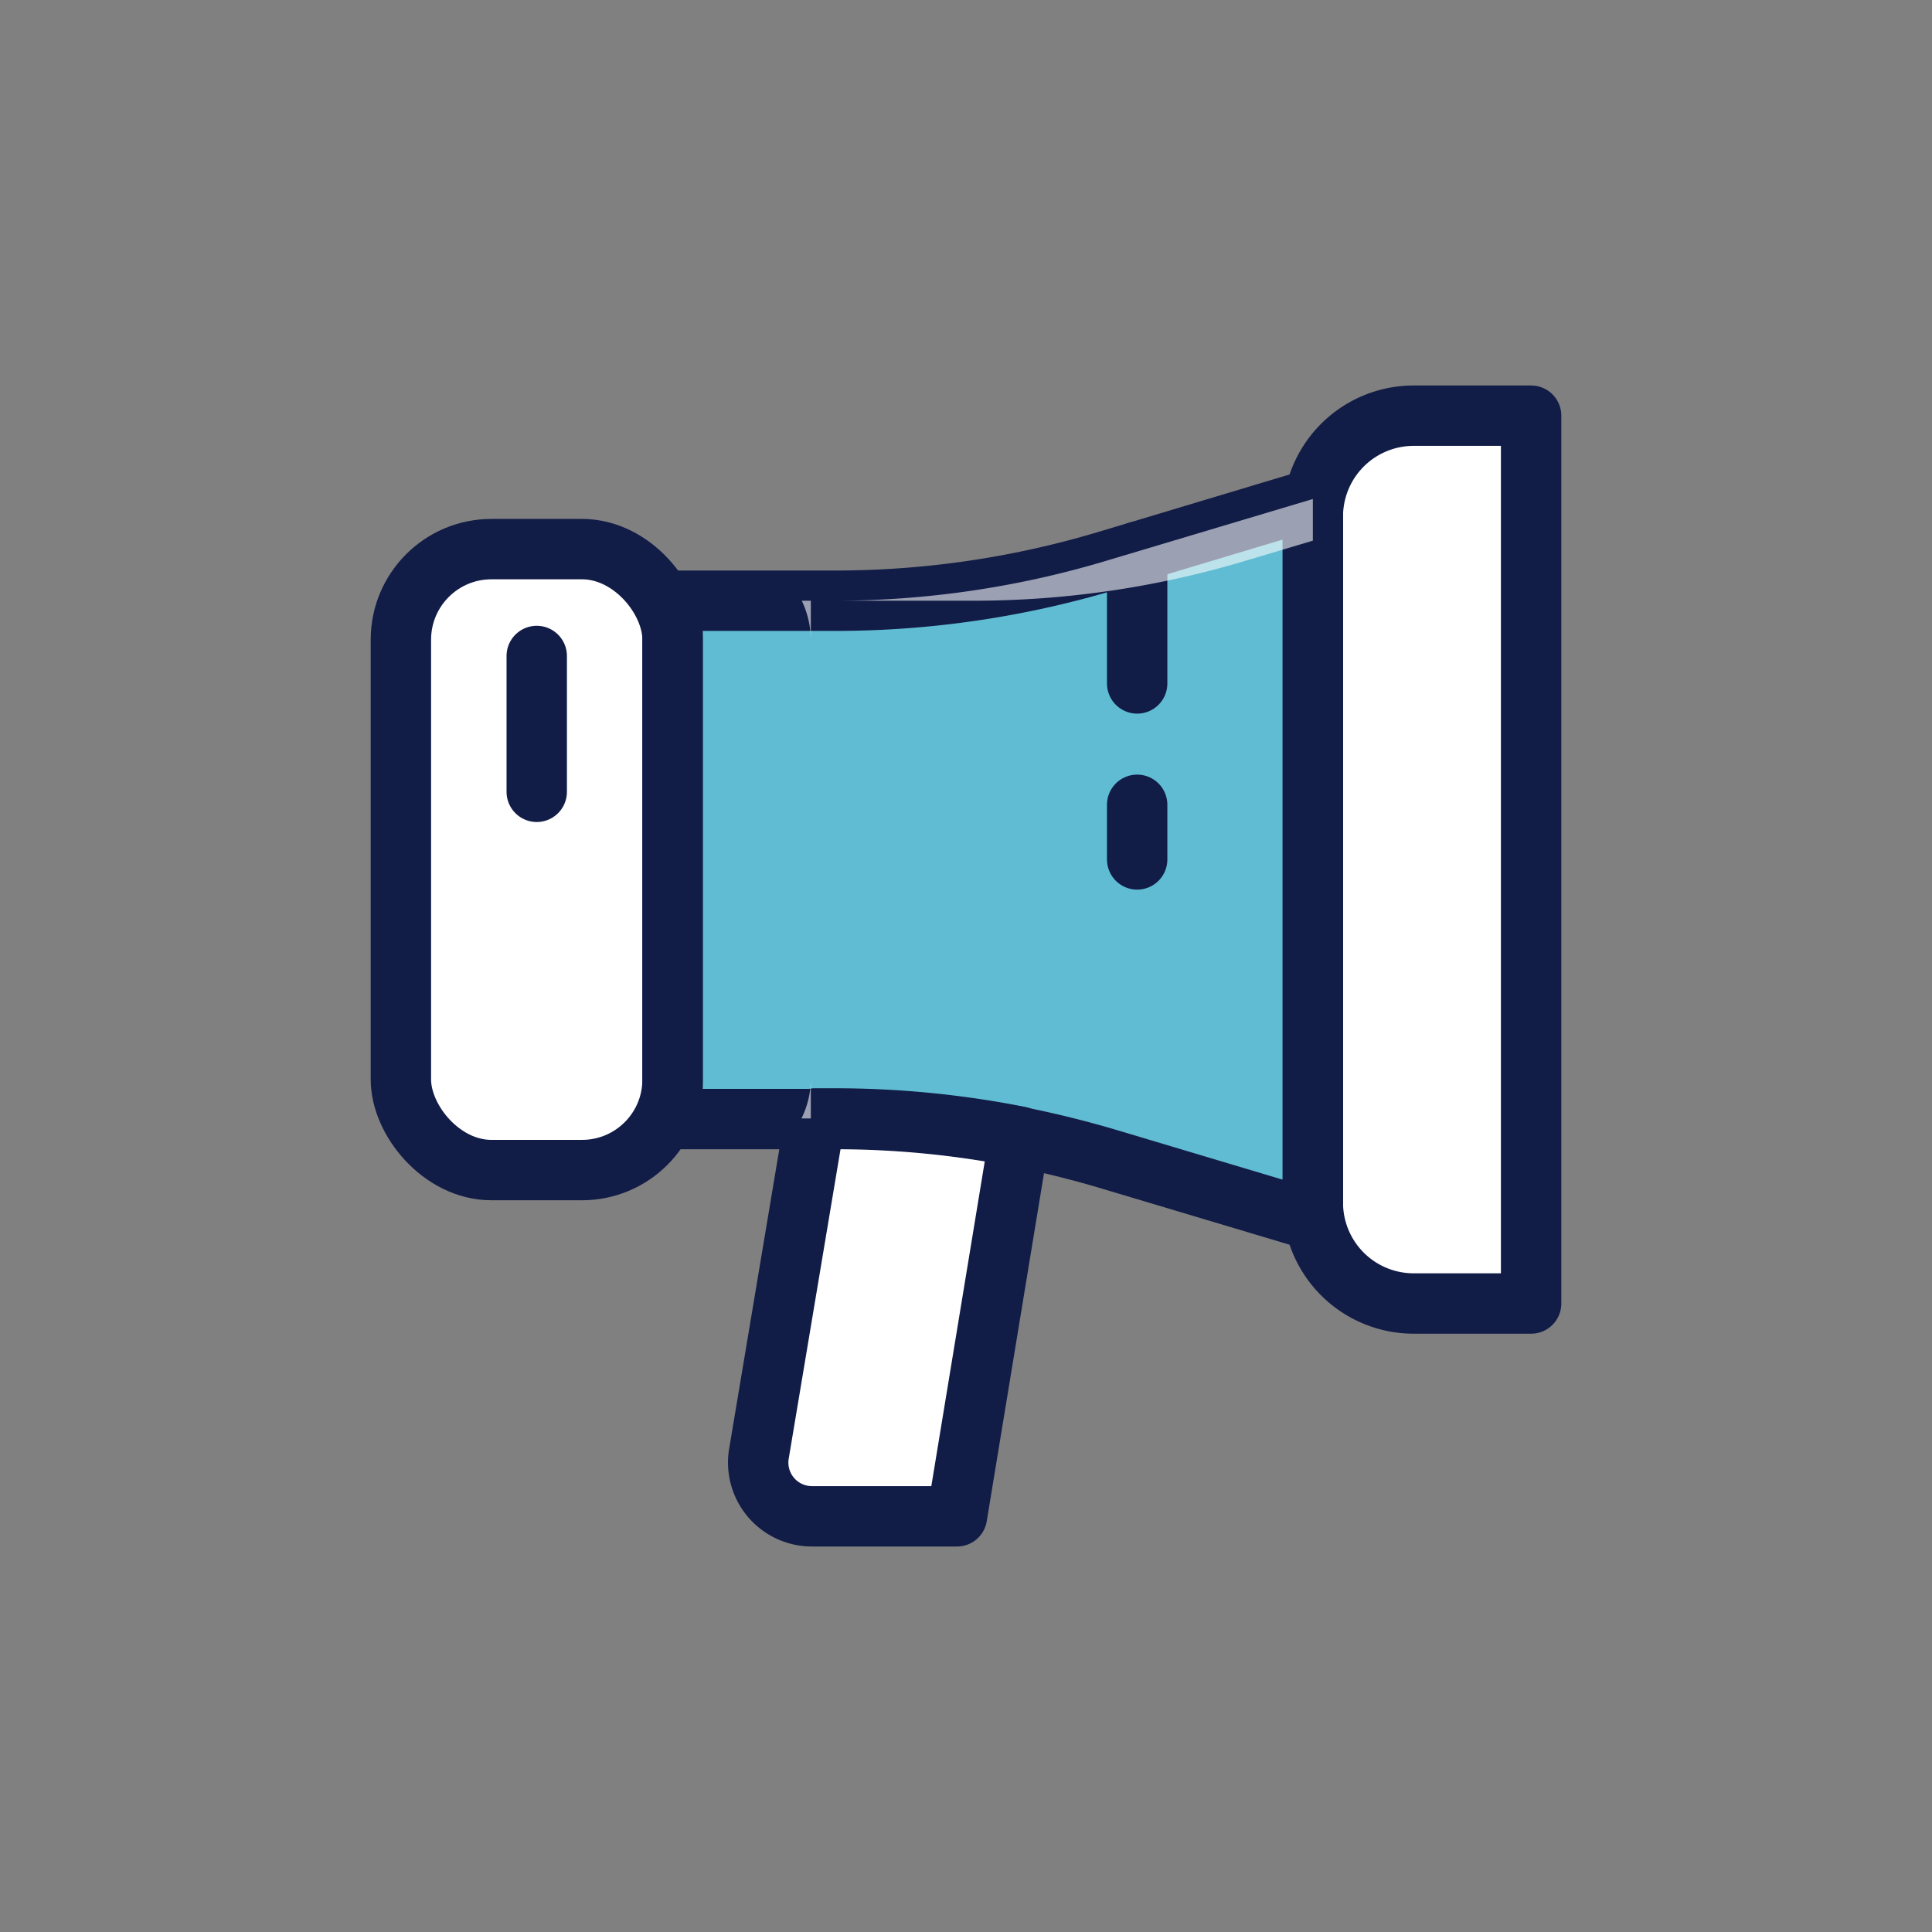 <svg xmlns="http://www.w3.org/2000/svg" viewBox="0 0 64 64"><rect x="0" y="0" width="64" height="64" fill="#808080" stroke="none"/><defs><style>.cls-1{isolation:isolate;}.cls-2,.cls-7{fill:#fff;}.cls-3{fill:#60bcd2;}.cls-4,.cls-5{fill:none;stroke:#111c47;stroke-width:2px;}.cls-4{stroke-linecap:round;stroke-linejoin:round;}.cls-5{stroke-miterlimit:10;}.cls-6{mix-blend-mode:soft-light;}.cls-7{opacity:0.58;}</style></defs><title>Icon Color</title><g class="cls-1"><g id="Layer_1" data-name="Layer 1"><g id="Vector"><path class="cls-2" d="M33.77,37.65,31.7,50.23H26.9a1.78,1.78,0,0,1-1.76-2.07L27,37.05h.69A31.51,31.51,0,0,1,33.77,37.65Z"/><rect class="cls-2" x="13.28" y="18.19" width="9" height="20.57" rx="3"/><path class="cls-3" d="M43.49,16.53V40.42l-6.69-2q-1.5-.45-3-.75a31.51,31.51,0,0,0-6.12-.6H22.28V19.9h5.37a31.35,31.35,0,0,0,9.15-1.36Z"/><path class="cls-2" d="M46.83,13.77h3.89a0,0,0,0,1,0,0V43.18a0,0,0,0,1,0,0H46.83a3.34,3.34,0,0,1-3.34-3.34V17.11a3.34,3.34,0,0,1,3.34-3.34Z"/></g><g id="Line"><path class="cls-4" d="M33.77,37.65,31.7,50.23H26.9a1.78,1.78,0,0,1-1.76-2.07L27,37.05h.69A31.51,31.51,0,0,1,33.77,37.65Z"/><rect class="cls-4" x="13.28" y="18.19" width="9" height="20.57" rx="3"/><path class="cls-5" d="M43.49,16.53V40.42l-6.69-2q-1.5-.45-3-.75a31.51,31.51,0,0,0-6.12-.6H22.28V19.9h5.37a31.35,31.35,0,0,0,9.15-1.36Z"/><path class="cls-4" d="M46.83,13.77h3.89a0,0,0,0,1,0,0V43.18a0,0,0,0,1,0,0H46.83a3.34,3.34,0,0,1-3.34-3.34V17.11a3.34,3.34,0,0,1,3.34-3.34Z"/><line class="cls-4" x1="37.67" y1="18.28" x2="37.67" y2="22.64"/><line class="cls-4" x1="37.67" y1="26.66" x2="37.67" y2="28.47"/><line class="cls-4" x1="17.78" y1="21.73" x2="17.78" y2="26.23"/></g><g id="Highligth" class="cls-6"><path class="cls-7" d="M26.55,37.05h.31V19.9h-.3a3.09,3.09,0,0,1,.3,1.29V35.76A3,3,0,0,1,26.55,37.05Z"/><path class="cls-7" d="M27.65,19.9h4.58a31.35,31.35,0,0,0,9.15-1.36l2.11-.63V16.53l-6.69,2A31.35,31.35,0,0,1,27.65,19.9Z"/></g></g></g></svg>